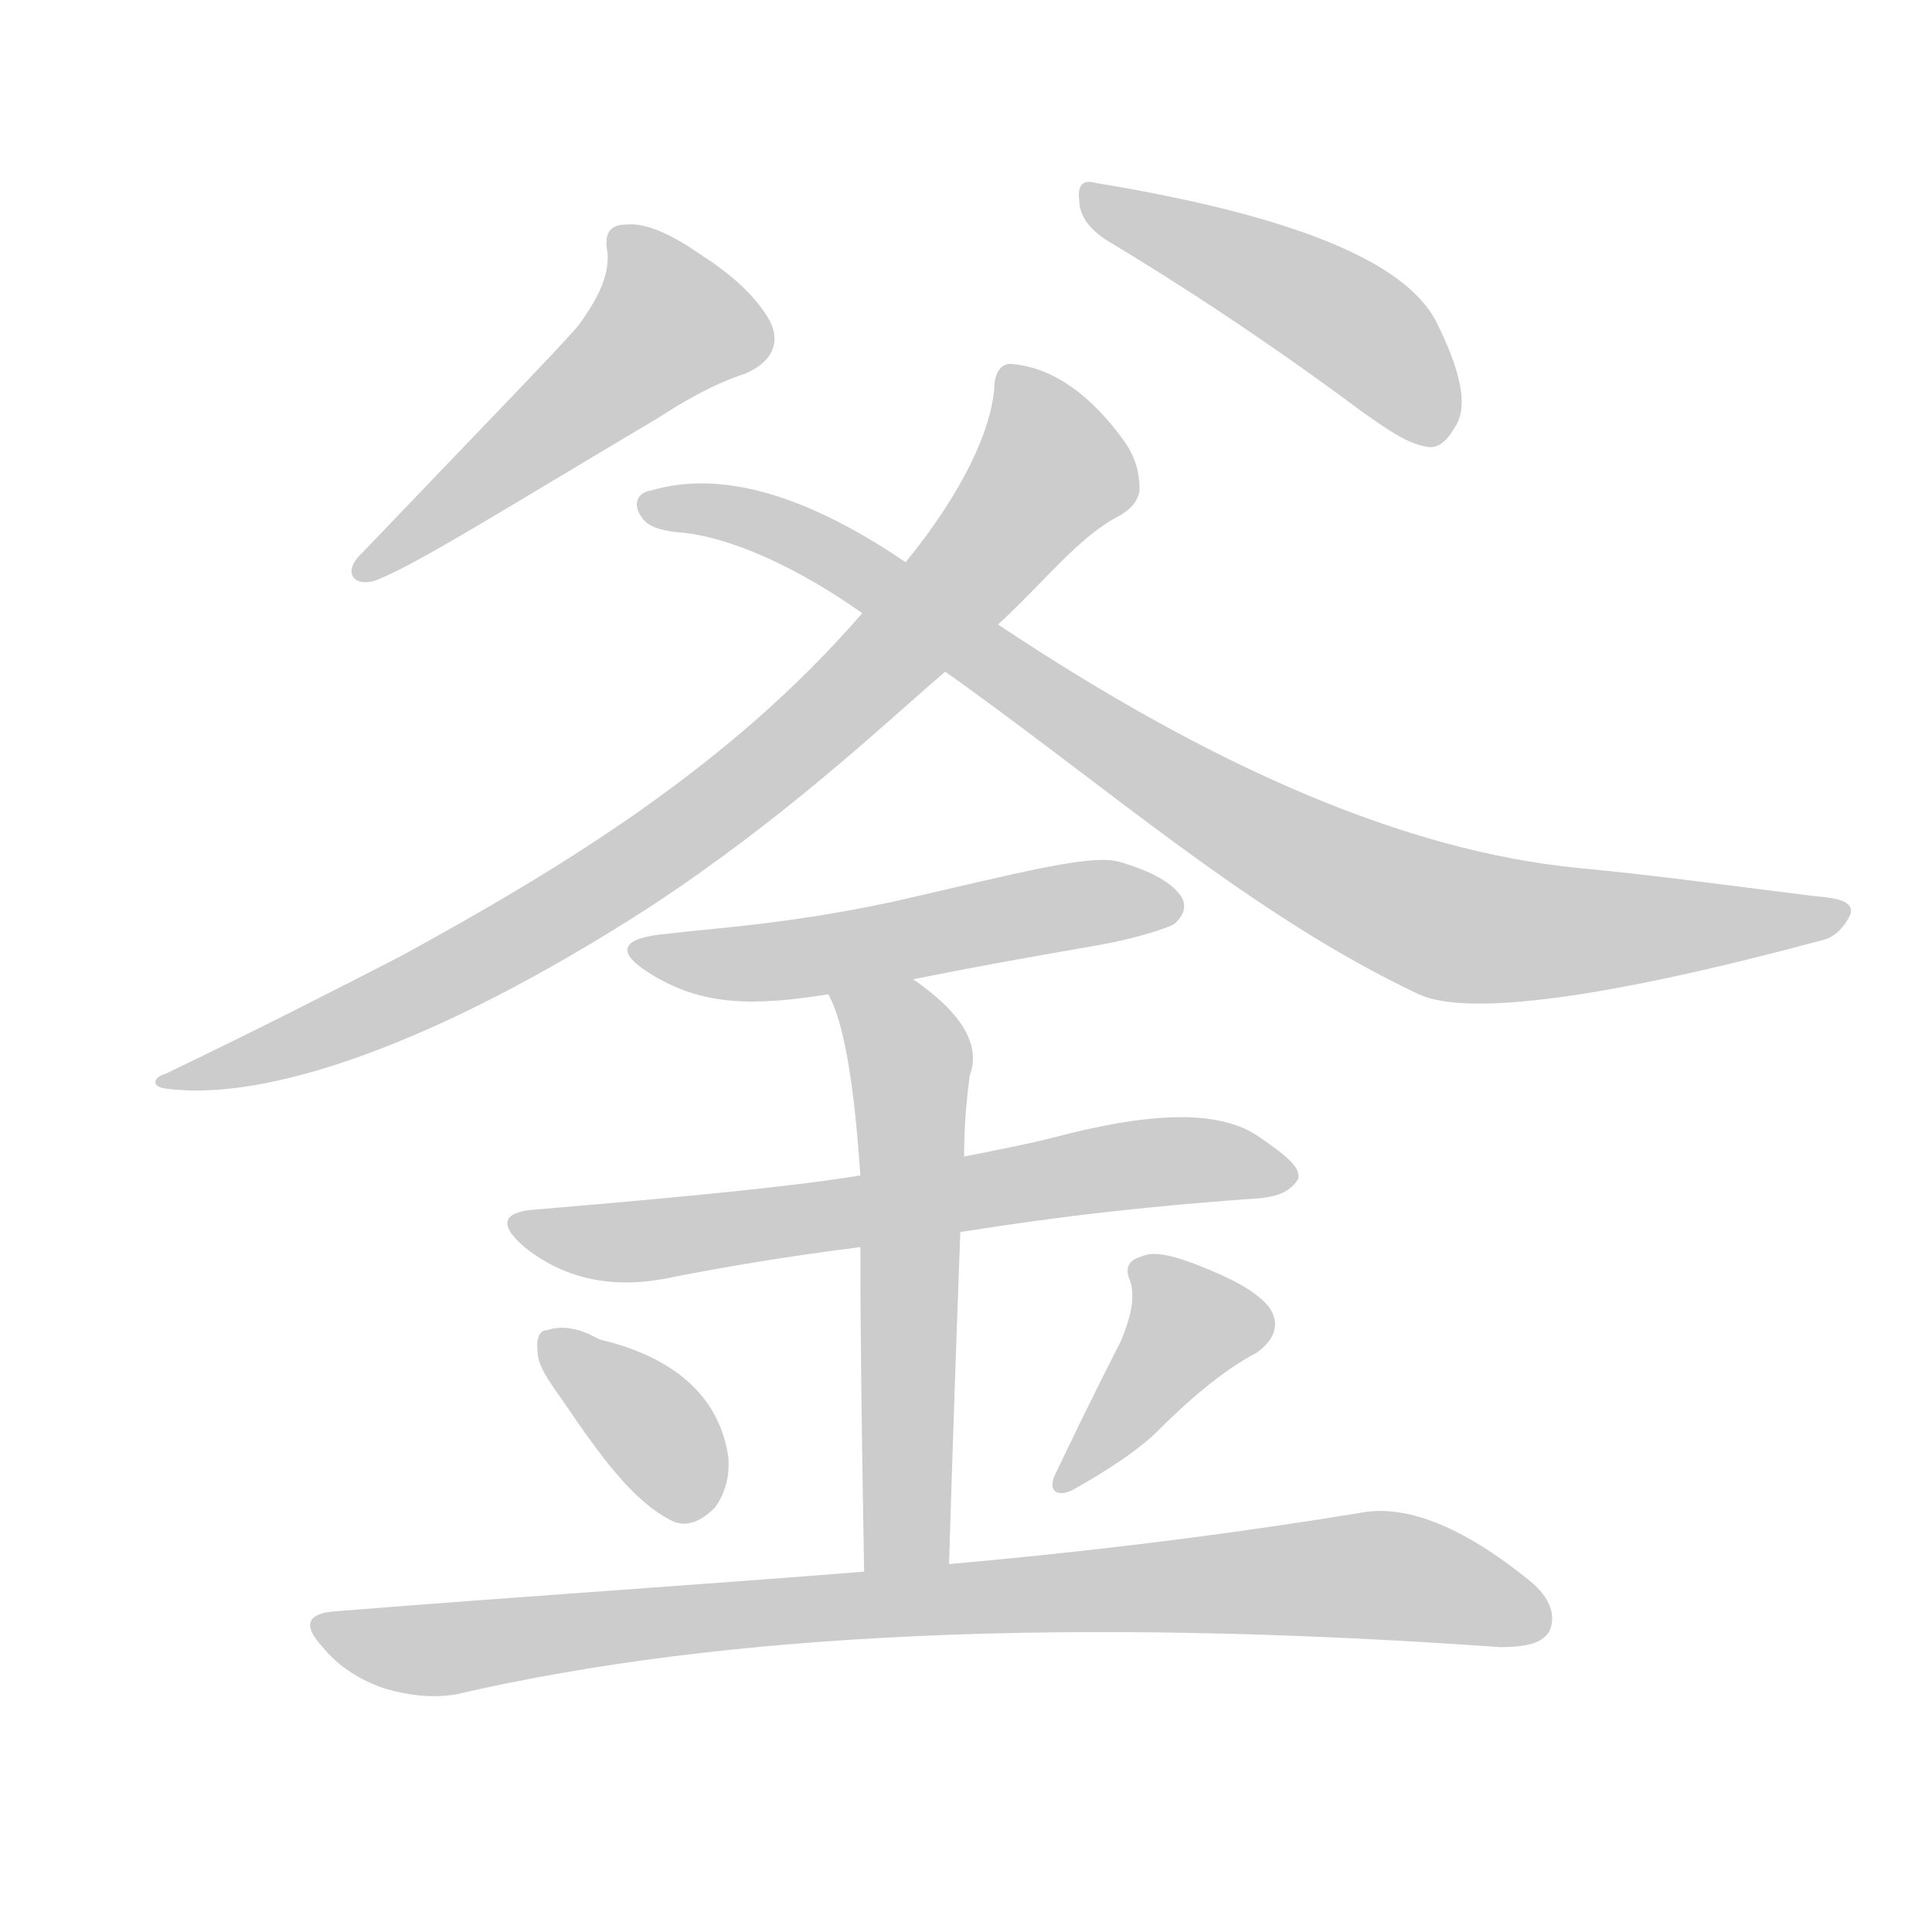 <!--
AnimCJK 2016-2018 Copyright Francois Mizessyn - https://github.com/parsimonhi/animCJK
Derived from:
    MakeMeAHanzi project - https://github.com/skishore/makemeahanzi
    Arphic PL KaitiM GB - https://apps.ubuntu.com/cat/applications/precise/fonts-arphic-gkai00mp/
    Arphic PL UKai - https://apps.ubuntu.com/cat/applications/fonts-arphic-ukai/
You can redistribute and/or modify this file under the terms of the Arphic Public License
as published by Arphic Technology Co., Ltd.
You should have received a copy of this license (the directory "APL") along with this file;
if not, see http://ftp.gnu.org/non-gnu/chinese-fonts-truetype/LICENSE.
-->
<svg id="z37340" class="acjk" version="1.1" viewBox="0 0 1024 1024" xmlns="http://www.w3.org/2000/svg" xmlns:xlink="http://www.w3.org/1999/xlink">
<style>
<![CDATA[
@keyframes z37340k {
	from {
		stroke:#ccc;
		stroke-dashoffset:3334;
	}
	1% {
		stroke:#c00;
		stroke-dashoffset:3334;
	}
	75% {
		stroke:#c00;
		stroke-dashoffset:0;
	}
	to {
		stroke:#000;
	}
}
#z37340 path[clip-path] {
	animation:z37340k 1s linear both;
	stroke-dasharray:3334;
	stroke-width:128;
	stroke-linecap:round;
	fill:none;
}
#z37340 path[clip-path="url(#z37340c1)"] {animation-delay:1s;}
#z37340 path[clip-path="url(#z37340c2)"] {animation-delay:2s;}
#z37340 path[clip-path="url(#z37340c3)"] {animation-delay:3s;}
#z37340 path[clip-path="url(#z37340c4)"] {animation-delay:4s;}
#z37340 path[clip-path="url(#z37340c5)"] {animation-delay:5s;}
#z37340 path[clip-path="url(#z37340c6)"] {animation-delay:6s;}
#z37340 path[clip-path="url(#z37340c7)"] {animation-delay:7s;}
#z37340 path[clip-path="url(#z37340c8)"] {animation-delay:8s;}
#z37340 path[clip-path="url(#z37340c9)"] {animation-delay:9s;}
#z37340 path[clip-path="url(#z37340c10)"] {animation-delay:10s;}
#z37340 path {fill:#ccc;}
]]>
</style>
<path id="z37340d1" d="M307 172C296 185 257 225 192 293C182 302 186 311 198 308C218 301 267 270 348 222C362 213 377 204 395 198C409 192 414 182 408 170C400 156 387 145 370 134C354 123 341 118 332 119C323 119 320 124 322 134C323 146 317 158 307 172Z"/>
<path id="z37340d2" d="M586 127C626 151 672 181 723 219C736 228 747 236 758 237C764 237 768 232 772 225C778 214 774 196 761 170C744 138 684 114 581 97C574 95 571 98 572 106C572 114 577 121 586 127Z"/>
<path id="z37340d3" d="M529 331C554 308 572 284 594 273C599 270 603 266 604 260C604 253 603 244 596 234C578 209 558 195 537 193C531 192 527 197 527 206C525 228 511 260 480 298C465 316 465 316 457 325C387 406 298 460 212 507C177 525 136 546 88 569C81 571 80 576 88 577C140 584 229 555 344 481C417 433 466 386 501 356C520 339 520 339 529 331Z"/>
<path id="z37340d4" d="M501 356C587 417 663 485 752 527C778 539 852 529 967 498C974 496 979 489 981 484C982 478 975 476 962 475C921 470 879 464 836 460C745 451 643 407 529 331C496 309 496 309 480 298C427 262 382 249 345 260C338 261 335 267 340 274C343 279 350 281 358 282C378 283 413 294 457 325C486 346 486 346 501 356Z"/>
<path id="z37340d5" d="M484 519C514 513 547 507 582 501C604 497 618 492 622 490C628 485 629 480 626 475C621 468 611 462 594 457C579 452 539 463 473 478C417 490 377 492 353 495C330 497 326 504 343 515C372 534 401 533 439 527C469 522 469 522 484 519Z"/>
<path id="z37340d6" d="M509 653C529 650 582 641 669 635C675 634 683 633 688 625C690 619 681 612 668 603C647 588 611 589 558 603C542 607 526 610 511 613C474 620 474 620 456 623C419 629 367 634 285 641C266 642 264 649 278 661C298 677 322 683 351 678C381 672 416 666 456 661C491 656 491 656 509 653Z"/>
<path id="z37340d7" d="M503 829Q506 732 509 653C510 626 510 626 511 613Q511 592 514 570Q523 546 484 519C472 509 433 513 439 527Q451 548 456 623C456 648 456 648 456 661Q456 722 458 833C458 848 503 844 503 829Z"/>
<path id="z37340d8" d="M298 742C319 773 336 796 356 806C364 810 372 806 379 799C384 792 387 783 386 772C381 739 356 719 318 710C316 709 314 708 314 708C304 703 296 703 290 705C286 705 284 709 285 717C285 723 290 731 298 742Z"/>
<path id="z37340d9" d="M594 711C591 717 579 740 560 780C555 789 559 794 568 790C586 780 601 770 611 761C629 743 647 727 666 717C676 710 679 701 672 692C664 683 651 677 636 671C621 665 611 663 605 666C598 668 596 672 599 679C602 688 599 699 594 711Z"/>
<path id="z37340d10" d="M458 833C371 840 278 846 178 854C163 855 160 861 171 873C180 884 192 891 204 895C218 899 230 900 242 898C384 865 569 857 795 873C809 873 817 871 821 865C825 857 822 847 811 838C774 808 744 797 720 802C665 811 593 821 503 829C473 832 473 832 458 833Z"/>
<defs>
	<clipPath id="z37340c1"><use xlink:href="#z37340d1"></use></clipPath>
	<clipPath id="z37340c2"><use xlink:href="#z37340d2"></use></clipPath>
	<clipPath id="z37340c3"><use xlink:href="#z37340d3"></use></clipPath>
	<clipPath id="z37340c4"><use xlink:href="#z37340d4"></use></clipPath>
	<clipPath id="z37340c5"><use xlink:href="#z37340d5"></use></clipPath>
	<clipPath id="z37340c6"><use xlink:href="#z37340d6"></use></clipPath>
	<clipPath id="z37340c7"><use xlink:href="#z37340d7"></use></clipPath>
	<clipPath id="z37340c8"><use xlink:href="#z37340d8"></use></clipPath>
	<clipPath id="z37340c9"><use xlink:href="#z37340d9"></use></clipPath>
	<clipPath id="z37340c10"><use xlink:href="#z37340d10"></use></clipPath>
</defs>
<path pathLength="3333" clip-path="url(#z37340c1)" d="M330 129L359 177L195 301"/>
<path pathLength="3333" clip-path="url(#z37340c2)" d="M576 106L717 172L764 230"/>
<path pathLength="3333" clip-path="url(#z37340c3)" d="M536 198L556 257L452 365L273 496L91 571"/>
<path pathLength="3333" clip-path="url(#z37340c4)" d="M346 270L444 296L764 488L973 484"/>
<path pathLength="3333" clip-path="url(#z37340c5)" d="M339 502L623 477"/>
<path pathLength="3333" clip-path="url(#z37340c6)" d="M279 652L681 621"/>
<path pathLength="3333" clip-path="url(#z37340c7)" d="M448 529L482 562L476 830"/>
<path pathLength="3333" clip-path="url(#z37340c8)" d="M292 712L373 802"/>
<path pathLength="3333" clip-path="url(#z37340c9)" d="M605 671L635 706L564 786"/>
<path pathLength="3333" clip-path="url(#z37340c10)" d="M171 861L236 874L713 835L819 855"/>
</svg>